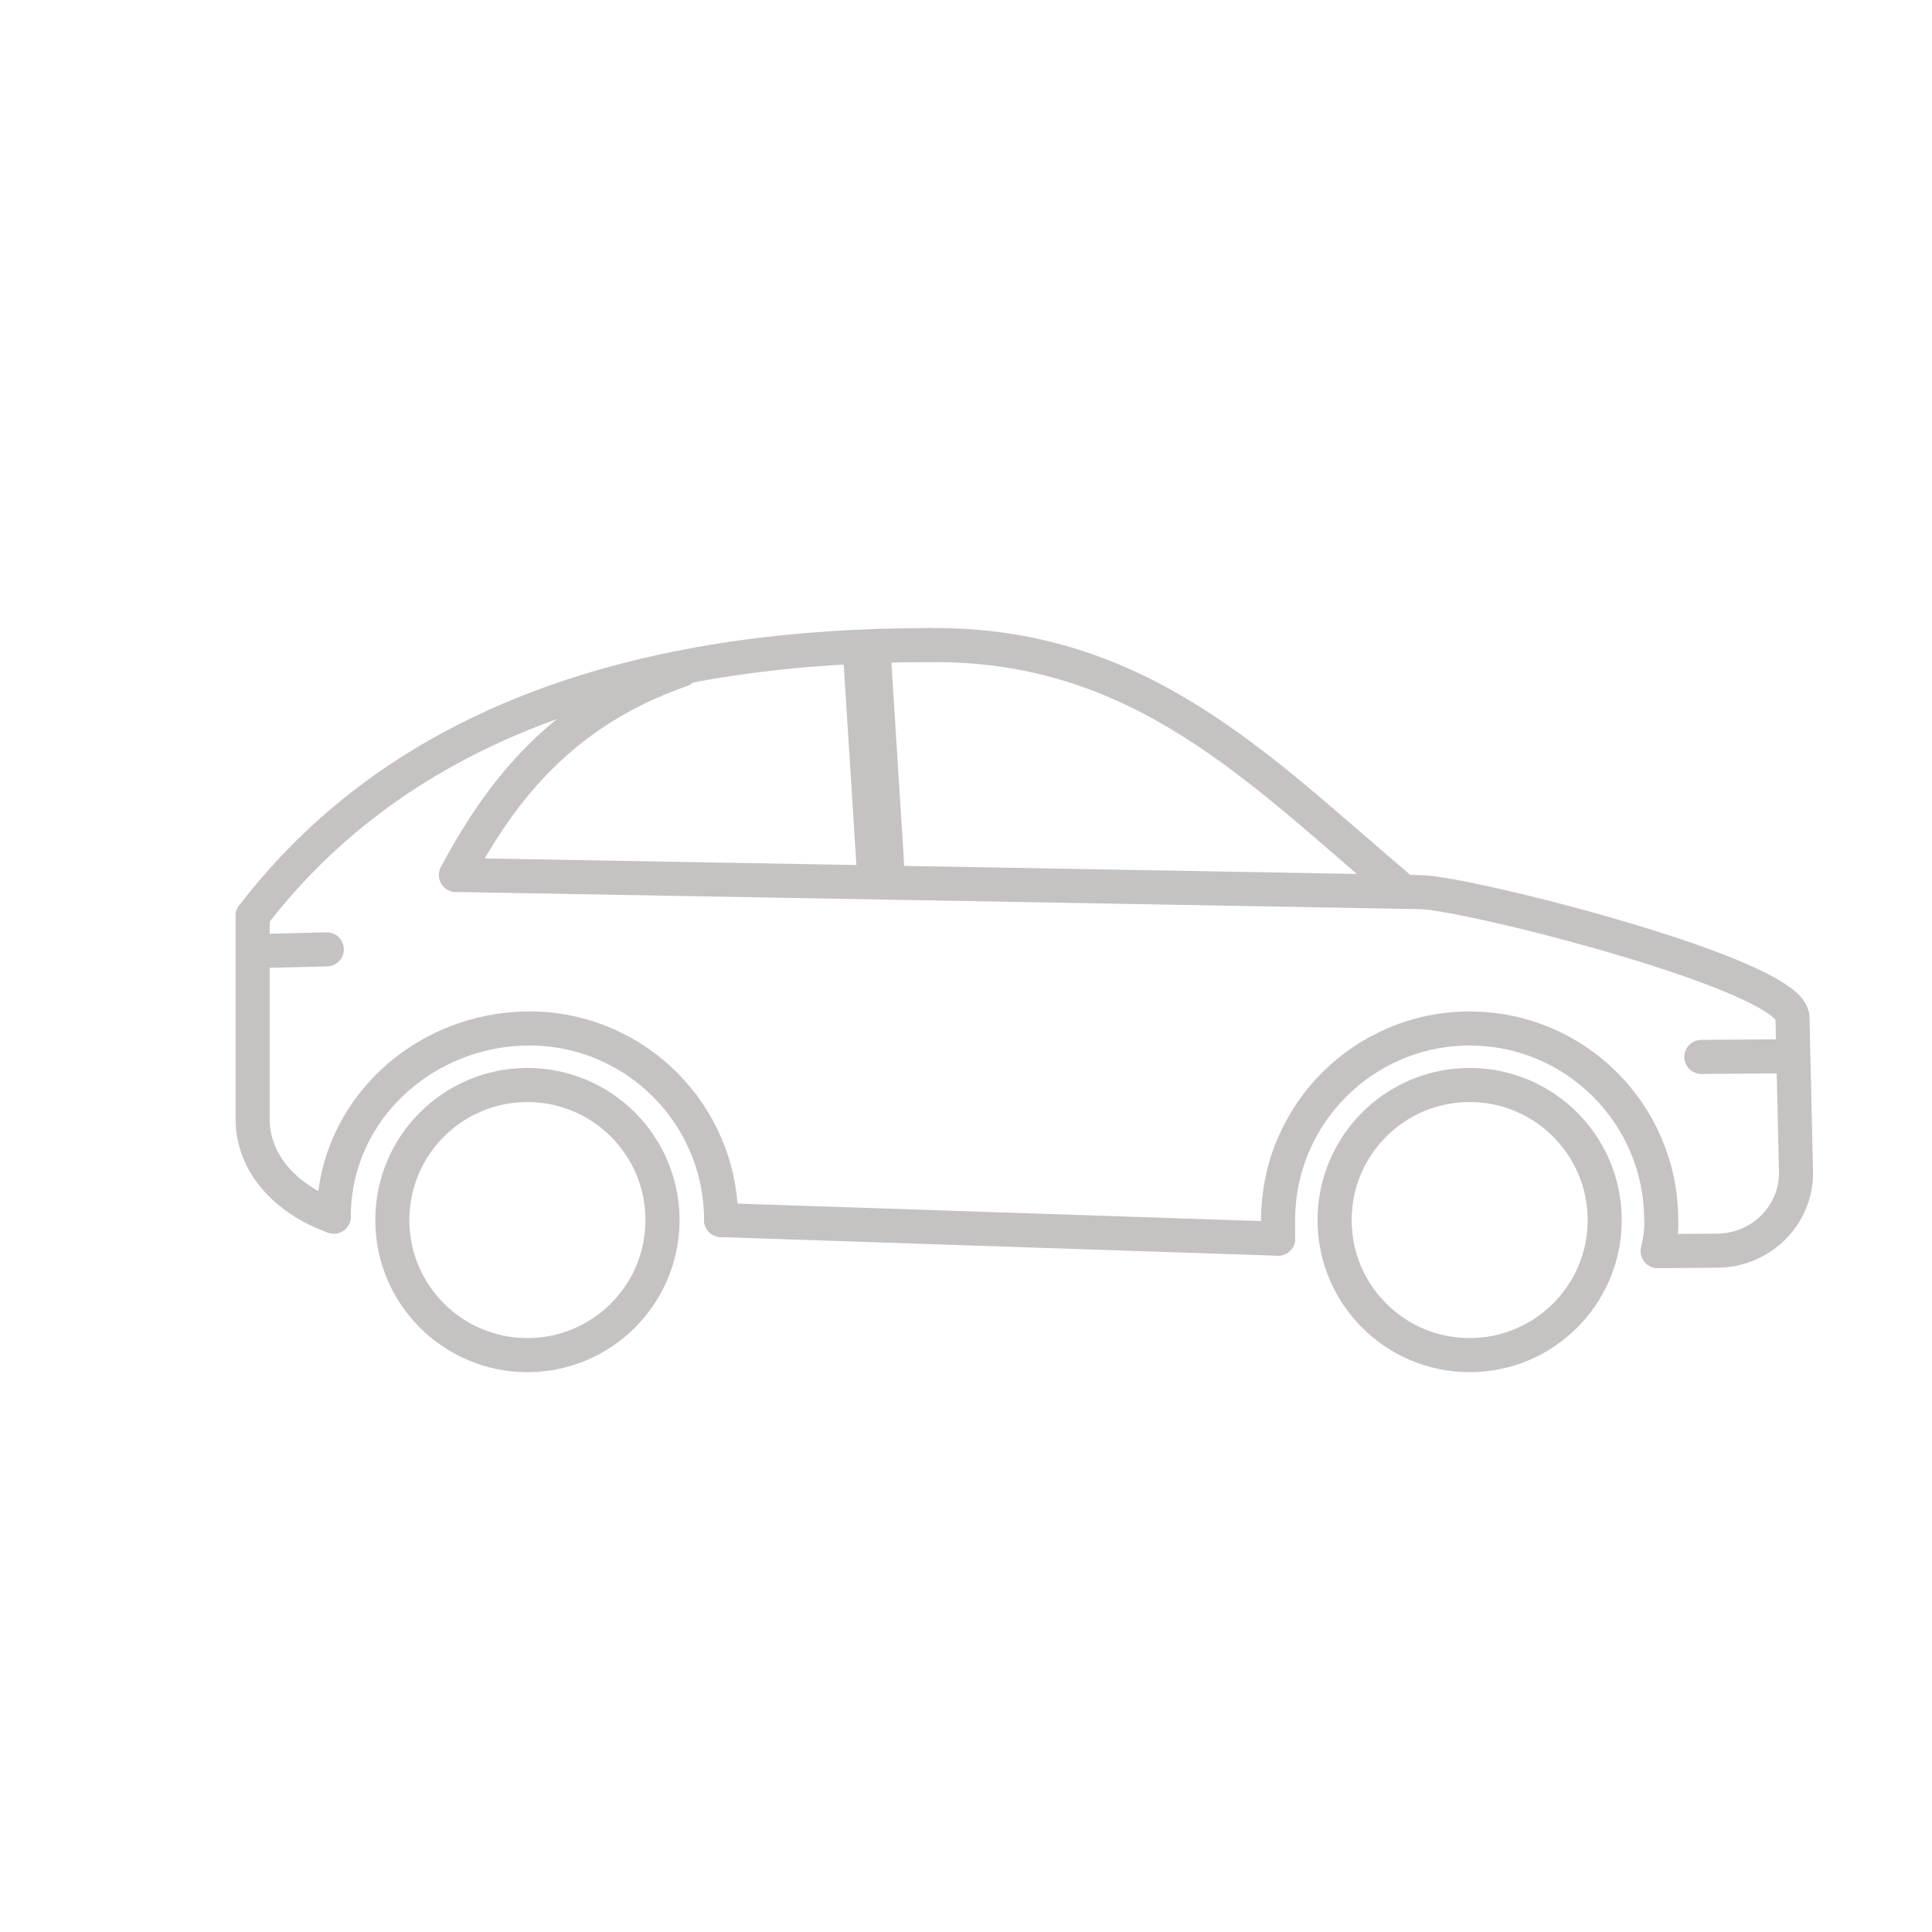 <?xml version="1.0" encoding="UTF-8"?>
<!DOCTYPE svg PUBLIC "-//W3C//DTD SVG 1.1//EN" "http://www.w3.org/Graphics/SVG/1.1/DTD/svg11.dtd">
<svg version="1.1" xmlns="http://www.w3.org/2000/svg" xmlns:xlink="http://www.w3.org/1999/xlink" x="0" y="0" width="28.346" height="28.346" viewBox="0, 0, 28.346, 28.346">
  <g id="Kleinwagen">
    <g>
      <path d="M18.752,18.174 L10.58,17.901" fill-opacity="0" stroke="#C7C2C2" stroke-width="0.5" stroke-linecap="round" stroke-linejoin="round"/>
      <path d="M4.897,17.85 L4.897,17.85 C4.178,17.593 3.707,17.055 3.707,16.425 L3.707,13.437" fill-opacity="0" stroke="#C7C2C2" stroke-width="0.5" stroke-linecap="round" stroke-linejoin="round"/>
      <path d="M13.636,9.465 C16.722,9.429 18.486,11.299 20.505,13.005" fill-opacity="0" stroke="#C7C2C2" stroke-width="0.5" stroke-linecap="round" stroke-linejoin="round"/>
      <path d="M12.722,9.632 L12.914,12.669" fill-opacity="0" stroke="#C7C2C2" stroke-width="0.7" stroke-linecap="round" stroke-linejoin="round"/>
      <path d="M3.707,13.956 L4.795,13.929" fill-opacity="0" stroke="#C7C2C2" stroke-width="0.5" stroke-linecap="round" stroke-linejoin="round"/>
      <path d="M24.962,15.507 L26.199,15.498" fill-opacity="0" stroke="#C7C2C2" stroke-width="0.5" stroke-linecap="round" stroke-linejoin="round"/>
      <path d="M4.897,17.85 L4.897,17.85 C4.897,16.297 6.216,15.09 7.769,15.09 C9.321,15.09 10.58,16.348 10.58,17.901" fill-opacity="0" stroke="#C7C2C2" stroke-width="0.5" stroke-linecap="round" stroke-linejoin="round"/>
      <path d="M18.752,18.174 L18.752,17.901 C18.752,16.348 20.01,15.09 21.563,15.09 C23.115,15.09 24.373,16.348 24.373,17.901 C24.383,18.057 24.354,18.204 24.323,18.356" fill-opacity="0" stroke="#C7C2C2" stroke-width="0.5" stroke-linecap="round" stroke-linejoin="round"/>
      <path d="M7.738,19.882 C6.644,19.882 5.756,18.995 5.756,17.901 C5.756,16.806 6.644,15.919 7.738,15.919 C8.832,15.919 9.72,16.806 9.72,17.901 C9.72,18.995 8.832,19.882 7.738,19.882 z" fill-opacity="0" stroke="#C7C2C2" stroke-width="0.5" stroke-linecap="round" stroke-linejoin="round"/>
      <path d="M21.562,19.882 C20.468,19.882 19.581,18.995 19.581,17.901 C19.581,16.806 20.468,15.919 21.562,15.919 C22.657,15.919 23.544,16.806 23.544,17.901 C23.544,18.995 22.657,19.882 21.562,19.882 z" fill-opacity="0" stroke="#C7C2C2" stroke-width="0.5" stroke-linecap="round" stroke-linejoin="round"/>
      <path d="M13.636,9.465 C9.748,9.464 6.028,10.41 3.707,13.437" fill-opacity="0" stroke="#C7C2C2" stroke-width="0.5" stroke-linecap="round" stroke-linejoin="round"/>
      <path d="M6.691,12.837 L20.836,13.089 C21.479,13.089 26.299,14.3 26.299,14.93 L26.351,17.211 C26.351,17.84 25.829,18.35 25.186,18.35 L24.323,18.356" fill-opacity="0" stroke="#C7C2C2" stroke-width="0.5" stroke-linecap="round" stroke-linejoin="round"/>
      <path d="M6.691,12.837 C7.381,11.537 8.293,10.424 9.997,9.83" fill-opacity="0" stroke="#C7C2C2" stroke-width="0.5" stroke-linecap="round" stroke-linejoin="round"/>
    </g>
  </g>
</svg>
